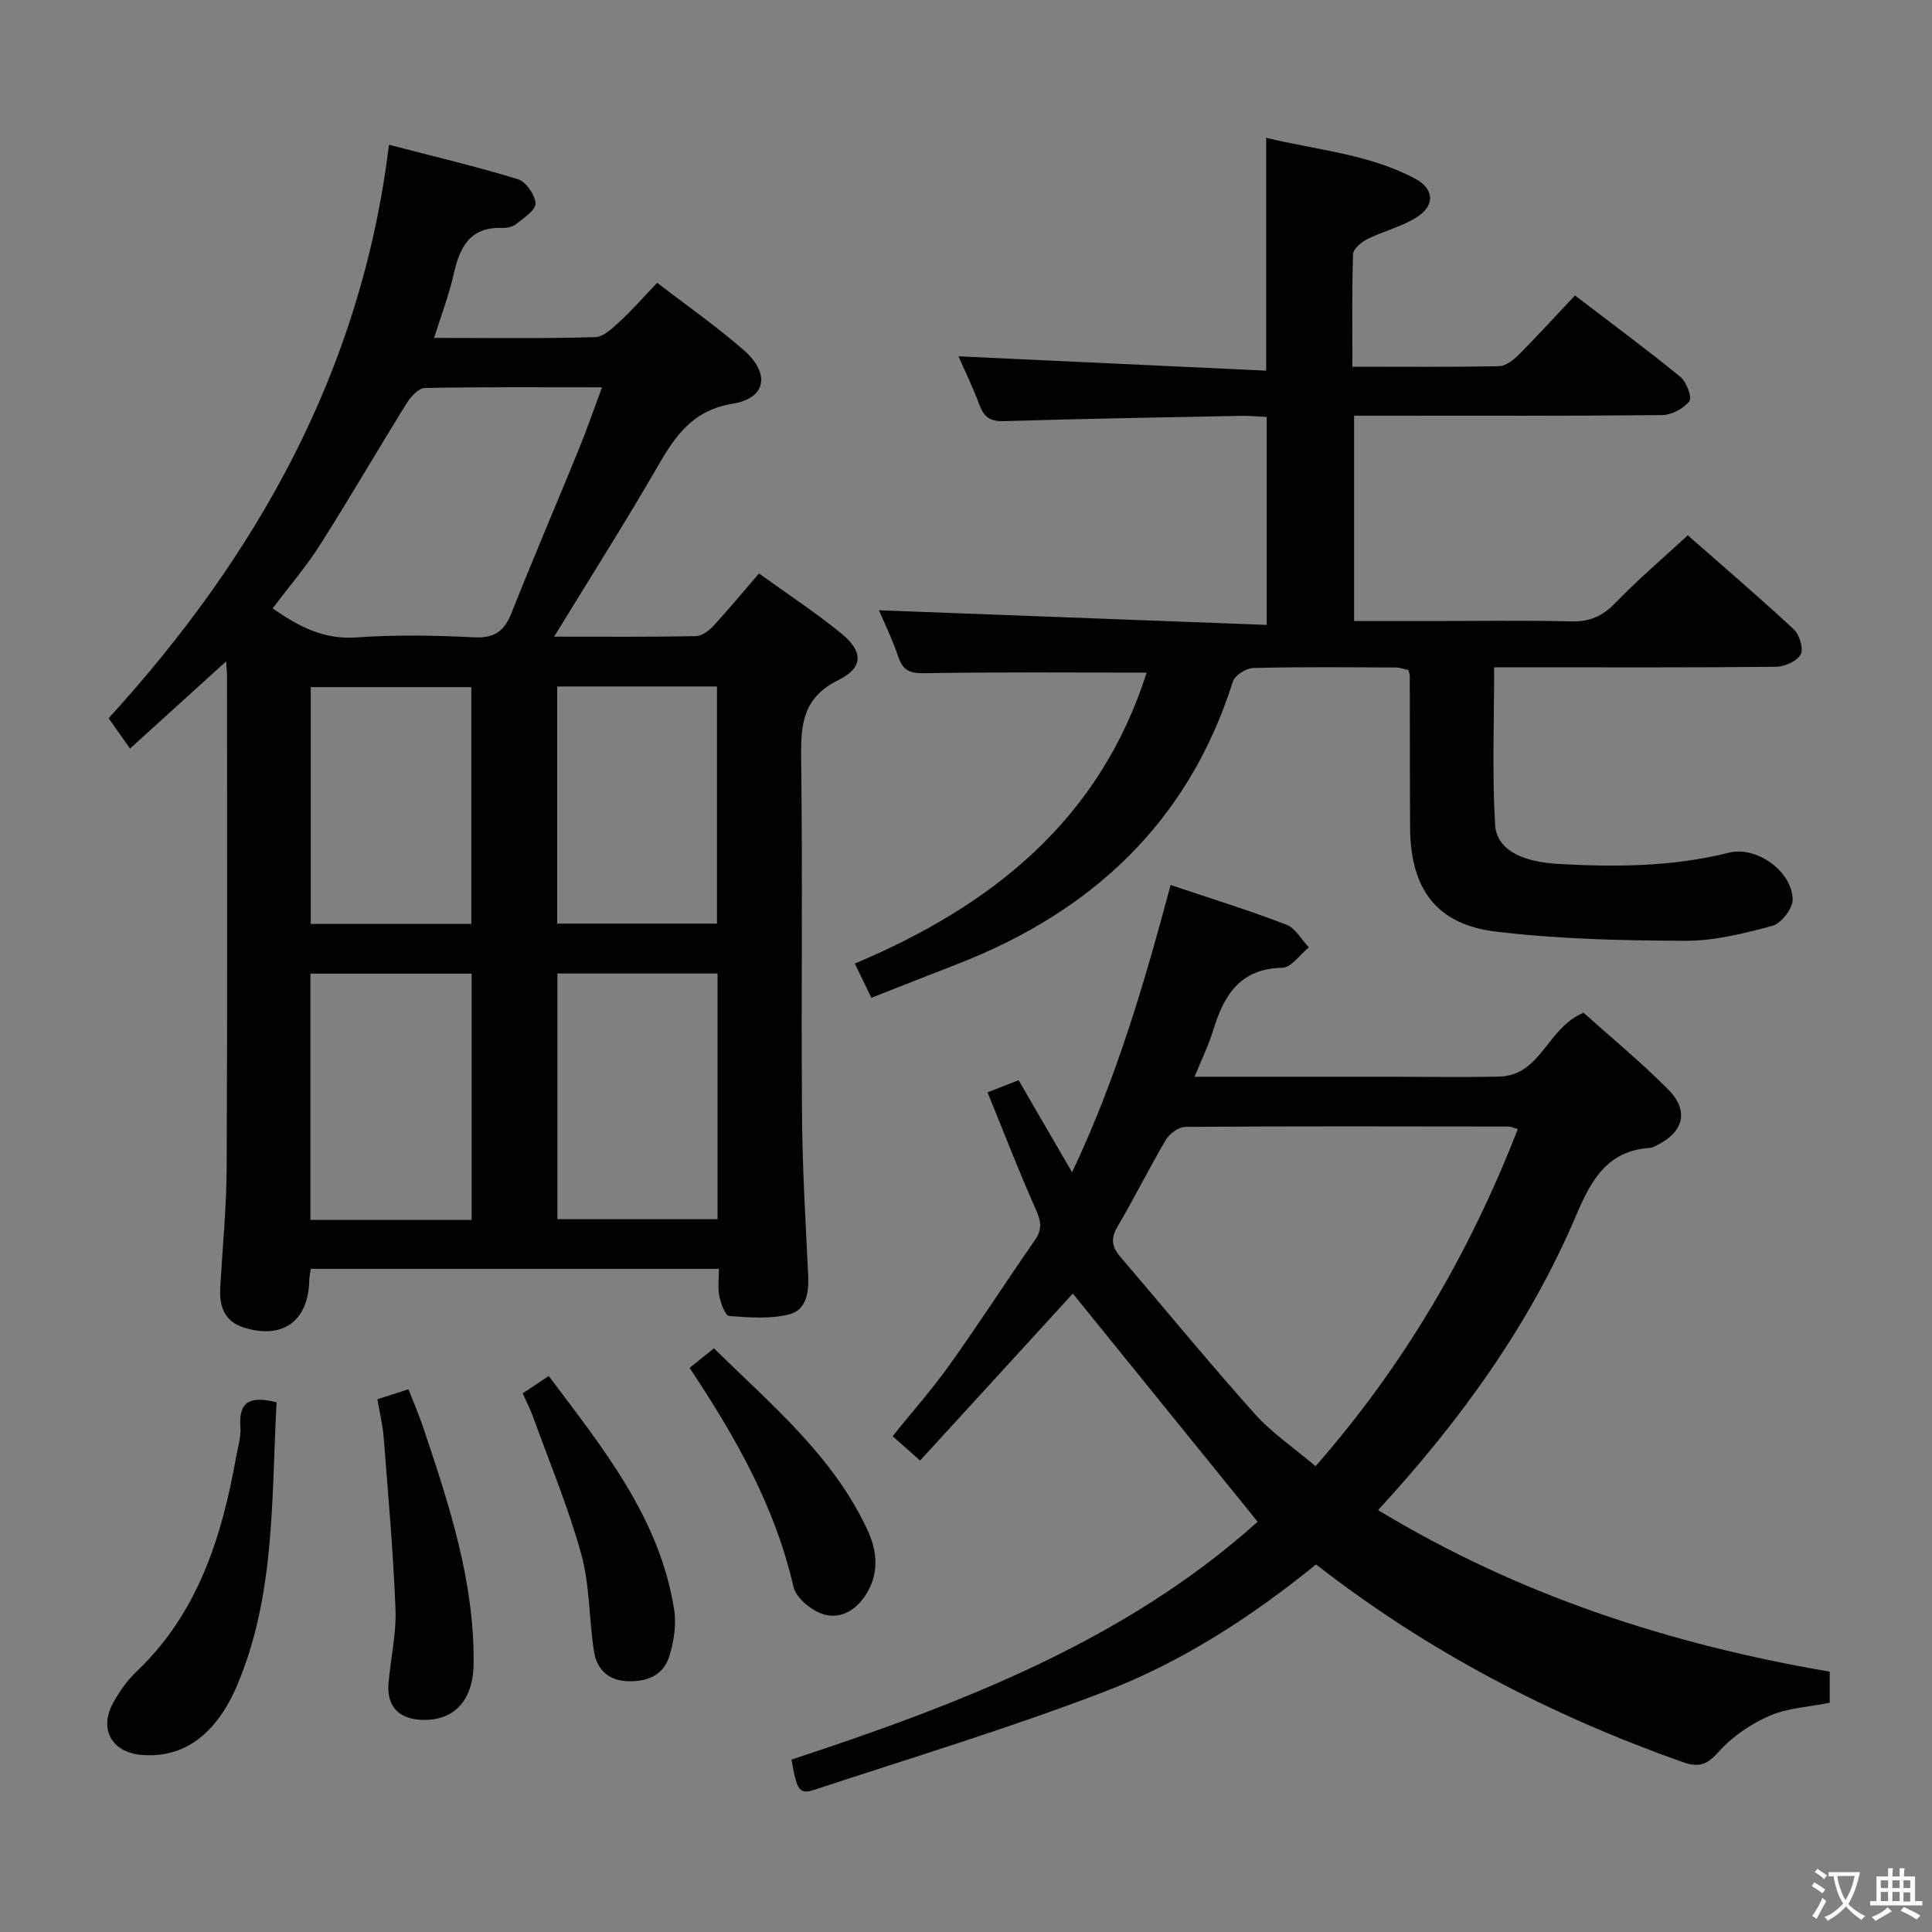<svg enable-background="new 0 0 400 400" viewBox="0 0 400 400" xmlns="http://www.w3.org/2000/svg"><rect x="0" y="0" width="400" height="400" fill="#808080" stroke="none"/><g fill="#010103"><path d="m114.73 131.81c10.41 0 19.87.08 29.32-.1 1.23-.02 2.7-1.1 3.62-2.1 3.16-3.41 6.12-6.99 9.47-10.88 5.77 4.17 11.58 7.98 16.95 12.34 4.64 3.76 4.78 7.11-.5 9.72-7.4 3.66-7.81 9.18-7.72 16.18.32 24.66-.01 49.32.18 73.98.08 10.97.73 21.94 1.27 32.9.18 3.61-.29 7.36-3.94 8.28-3.94.99-8.29.64-12.42.33-.8-.06-1.72-2.59-2.03-4.1-.35-1.72-.08-3.56-.08-5.66-28.47 0-56.39 0-84.52 0-.12.92-.29 1.71-.31 2.5-.21 8.38-5.58 12.21-13.62 9.62-4.03-1.3-5.02-4.47-4.8-8.3.48-8.3 1.29-16.61 1.33-24.91.16-33.82.07-67.65.07-101.47 0-.8-.09-1.6-.18-3.21-6.77 6.14-13.06 11.85-19.9 18.05-1.48-2.1-2.7-3.83-4.43-6.28 30.3-33.21 52.33-71.62 58.04-118.73 9.57 2.49 18.23 4.53 26.71 7.14 1.66.51 3.55 3.24 3.63 5.02.06 1.38-2.45 2.99-4.01 4.26-.7.57-1.89.83-2.83.8-6.66-.26-8.84 3.9-10.09 9.52-.96 4.32-2.58 8.5-4.07 13.25 11.47 0 22.43.16 33.38-.16 1.78-.05 3.68-1.98 5.21-3.38 2.56-2.36 4.86-5 7.61-7.87 6.2 4.78 12.31 9.05 17.9 13.92 5.51 4.81 4.71 9.97-2.22 11.1-8.25 1.35-11.84 6.51-15.5 12.84-6.72 11.65-13.94 23.01-21.52 35.4zm9.91-51.62c-12.83 0-24.77-.1-36.71.14-1.29.03-2.9 1.81-3.74 3.17-6.05 9.73-11.79 19.65-17.93 29.31-2.89 4.55-6.44 8.67-9.81 13.15 5.49 3.82 10.62 6.49 17.33 6.01 8.12-.58 16.32-.42 24.46-.02 4.23.21 6.21-1.36 7.68-5.08 4.53-11.41 9.36-22.69 14-34.05 1.6-3.94 2.98-7.96 4.72-12.63zm-27 172.37c0-17.32 0-34.09 0-50.98-11.33 0-22.37 0-33.37 0v50.98zm50.92-51.01c-11.51 0-22.4 0-33.16 0v50.87h33.16c0-17.12 0-33.86 0-50.87zm-50.98-10.27c0-16.53 0-32.75 0-49.02-11.28 0-22.2 0-33.24 0v49.02zm17.78-49.15v49.09h33.08c0-16.57 0-32.76 0-49.09-11.17 0-21.95 0-33.08 0z"/><path d="m242.36 183.23c8.64 2.9 16.4 5.3 23.97 8.21 1.87.72 3.11 3.09 4.65 4.7-1.82 1.47-3.62 4.18-5.46 4.22-8.8.17-12.13 5.69-14.33 12.92-.95 3.12-2.42 6.08-3.87 9.65h38.56 2c7.5 0 15 .13 22.49-.03 8.7-.19 9.9-10.1 17.49-13.22 5.57 5 11.84 10.16 17.54 15.9 4.36 4.39 3.18 8.83-2.37 11.53-.45.22-.91.52-1.39.55-8.77.54-12.17 6.56-15.23 13.78-9.65 22.76-23.92 42.54-41.09 61.21 29.13 17.65 60.53 27.81 93.5 33.45v6.44c-4.39.88-8.7 1.07-12.4 2.68-3.82 1.65-7.6 4.18-10.37 7.25-2.47 2.74-4.04 3.65-7.76 2.32-27.29-9.68-52.67-22.86-75.82-40.89-13.42 10.91-27.88 20.26-43.9 26.39-19.66 7.52-39.85 13.64-59.85 20.23-3.23 1.07-3.74.25-4.85-6.21 34.89-11.51 69.08-24.59 96.51-49.25-12.95-15.98-25.68-31.71-38.26-47.24-10.13 11.08-20.77 22.7-31.62 34.57-2.25-1.99-3.83-3.38-5.7-5.04 3.98-4.95 8.15-9.65 11.78-14.74 6.08-8.52 11.76-17.32 17.73-25.92 1.55-2.24 1.19-3.95.13-6.34-3.5-7.84-6.59-15.87-9.98-24.19 2.47-.97 4.25-1.67 6.43-2.52 3.61 6.22 7.09 12.22 11.07 19.07 9.16-19.32 14.94-39.05 20.4-59.48zm30.02 120.33c18.4-21.03 31.92-44.2 41.86-69.79-1-.29-1.44-.53-1.88-.53-22.33-.03-44.66-.09-66.99.07-1.37.01-3.26 1.43-4.02 2.72-3.46 5.86-6.47 11.99-9.94 17.85-1.45 2.44-1.27 4.21.47 6.24 9.29 10.86 18.35 21.92 27.87 32.57 3.59 4.01 8.21 7.12 12.63 10.87z"/><path d="m237.4 139.26c-15.73 0-30.84-.14-45.95.12-3.02.05-4.5-.49-5.47-3.39-1.19-3.57-2.87-6.98-4-9.64 26.67 1.01 53.29 2.01 80.28 3.03 0-15.12 0-28.86 0-43.06-1.88-.08-3.64-.26-5.4-.22-16.31.32-32.61.59-48.91 1.09-2.8.09-4.18-.7-5.14-3.29-1.41-3.81-3.21-7.47-4.37-10.13 21.07.98 42.24 1.97 63.71 2.97 0-16.57 0-31.97 0-48.21 10.46 2.56 21.25 3.32 30.86 8.48 4.08 2.19 4.09 5.7.07 8.12-3.09 1.86-6.74 2.76-10 4.38-1.23.61-2.9 2.02-2.94 3.11-.26 7.6-.14 15.22-.14 23.3 10.47 0 20.43.1 30.38-.11 1.39-.03 2.99-1.29 4.08-2.39 3.87-3.89 7.57-7.95 11.62-12.25 7.75 5.92 14.94 11.24 21.85 16.88 1.26 1.03 2.43 4.25 1.82 5.03-1.2 1.53-3.67 2.84-5.63 2.86-19.32.2-38.65.12-57.98.12-1.81 0-3.62 0-5.79 0v42.52h16.47c9.5 0 19-.17 28.49.08 3.82.1 6.49-1.1 9.14-3.84 4.61-4.79 9.71-9.11 14.99-13.99 6.85 6.02 14.54 12.59 21.94 19.46 1.19 1.1 2.08 4.05 1.43 5.21-.79 1.41-3.34 2.54-5.15 2.55-17.49.19-34.99.11-52.48.11-1.81 0-3.62 0-5.83 0 0 11.07-.43 21.84.19 32.54.3 5.18 5.41 7.75 13.28 8.18 11.8.66 23.53.57 35.12-2.34 5.67-1.43 13.05 3.77 13.21 9.65.05 1.86-2.34 4.98-4.17 5.48-5.89 1.61-12.04 3.13-18.08 3.11-13.1-.05-26.29-.34-39.27-1.91-12.23-1.47-17.59-8.86-17.68-21.38-.08-10.5-.04-20.99-.07-31.49 0-.33-.13-.65-.26-1.26-.81-.17-1.74-.54-2.66-.54-9.83-.04-19.66-.15-29.49.1-1.47.04-3.81 1.51-4.21 2.8-9.24 29.16-29.23 47.71-57.18 58.55-5.72 2.22-11.42 4.48-17.67 6.93-1.16-2.41-2.21-4.57-3.43-7.09 28.5-11.97 50.75-29.84 60.42-60.23z"/><path d="m57.26 290.34c-1.08 19.85-.22 39.73-8.11 58.45-4.34 10.31-11.09 15.24-19.73 14.56-6.27-.49-9.02-5.33-5.96-10.85 1.28-2.3 2.85-4.57 4.75-6.37 12.75-12.09 17.67-27.76 20.66-44.36.38-2.12 1.06-4.29.9-6.39-.4-5.29 2.13-6.41 7.49-5.04z"/><path d="m78.14 289.7c2.1-.67 3.95-1.27 6.43-2.07 1.08 2.78 2.22 5.43 3.13 8.15 5.33 15.88 10.58 31.79 10.35 48.84-.11 7.71-4.31 11.9-11.19 11.43-4.48-.31-6.82-2.97-6.42-7.58.44-5.12 1.64-10.25 1.44-15.33-.46-11.86-1.52-23.69-2.44-35.53-.2-2.58-.84-5.14-1.3-7.91z"/><path d="m108.22 288.47c1.94-1.29 3.45-2.29 5.39-3.58 11.15 14.87 22.96 29.28 25.97 48.39.49 3.12-.07 6.64-1.03 9.69-1.24 3.96-4.71 5.28-8.74 5.1-3.96-.18-6.26-2.55-6.82-6.1-1.07-6.69-.85-13.68-2.63-20.14-2.67-9.69-6.58-19.03-10-28.5-.56-1.56-1.33-3.03-2.14-4.86z"/><path d="m142.77 283.21c1.66-1.34 3.06-2.46 5.05-4.06 11.83 11.69 24.72 22.26 31.85 37.78 2.02 4.39 2.34 9.01-.47 13.34-2.11 3.25-5.42 5.09-8.95 3.87-2.42-.84-5.46-3.35-5.98-5.63-3.79-16.53-11.9-30.91-21.5-45.3z"/></g><path d="m377.9 391.2c-.2.3-.4.5-.6.8-.7-.6-1.4-1-2.2-1.5.2-.3.4-.5.5-.8.6.4 1.4.8 2.3 1.5zm-1.8 6.1c-.2-.2-.5-.4-.9-.6.4-.6.8-1.2 1.2-1.9s.7-1.3.9-1.9c.3.3.5.5.8.7-.7 1.3-1.4 2.6-2 3.7zm2.2-9c-.3.3-.5.5-.6.8-.6-.6-1.3-1.1-2-1.5.3-.3.5-.5.6-.7.6.5 1.3.9 2 1.4zm.3.2v-.9h2 4.5c-.3 1.3-.6 2.5-1 3.6s-.9 2.1-1.4 3c.4.5 1 1 1.6 1.4s1.2.8 1.9 1.1c-.3.2-.5.4-.8.8-.4-.3-1-.7-1.6-1.2s-1.2-1.1-1.6-1.6c-.5.6-1.1 1.1-1.7 1.6s-1.4.9-2.1 1.4c-.1-.3-.3-.5-.7-.8.6-.2 1.2-.5 1.9-1s1.4-1.1 2-1.8c-.5-.8-.9-1.6-1.2-2.5s-.6-2-.8-3.2c-.4.1-.7.1-1 .1zm2.5 2.7c.3 1 .7 1.7 1 2.2.3-.5.6-1.1 1-2s.6-1.9.9-3h-3.2-.4c.1.9.3 1.8.7 2.8z" fill="#fcfafa"/><path d="m396.5 388.5v1.5 3.6h1.5v.9c-.4 0-1 0-1.7 0h-7.9c-.5 0-.9 0-1.2 0v-.9h1.3v-3.5c0-.7 0-1.2 0-1.6h2.4c0-.8 0-1.4 0-1.7h1c0 .3-.1.8-.1 1.7h1.5c0-.8 0-1.4 0-1.7h1c0 .3-.1.9-.1 1.7zm-8.2 9.2c-.2-.3-.5-.5-.8-.8.8-.3 1.4-.6 1.9-.9s1-.7 1.4-1.1c.3.3.6.5.9.8-1.6 1-2.8 1.6-3.4 2zm2.6-6.8v-1.6h-1.5v1.6zm0 2.7v-1.9h-1.5v1.9zm2.4-2.7v-1.6h-1.5v1.6zm0 2.7v-1.9h-1.5v1.9zm.2 2 .7-.8c.4.2.9.5 1.6.8s1.3.7 1.8 1c-.3.3-.5.5-.8.8-.4-.3-1.5-1-3.3-1.8zm2-4.7v-1.6h-1.4v1.6zm0 2.8v-1.9h-1.4v1.9z" fill="#fcfafa"/></svg>